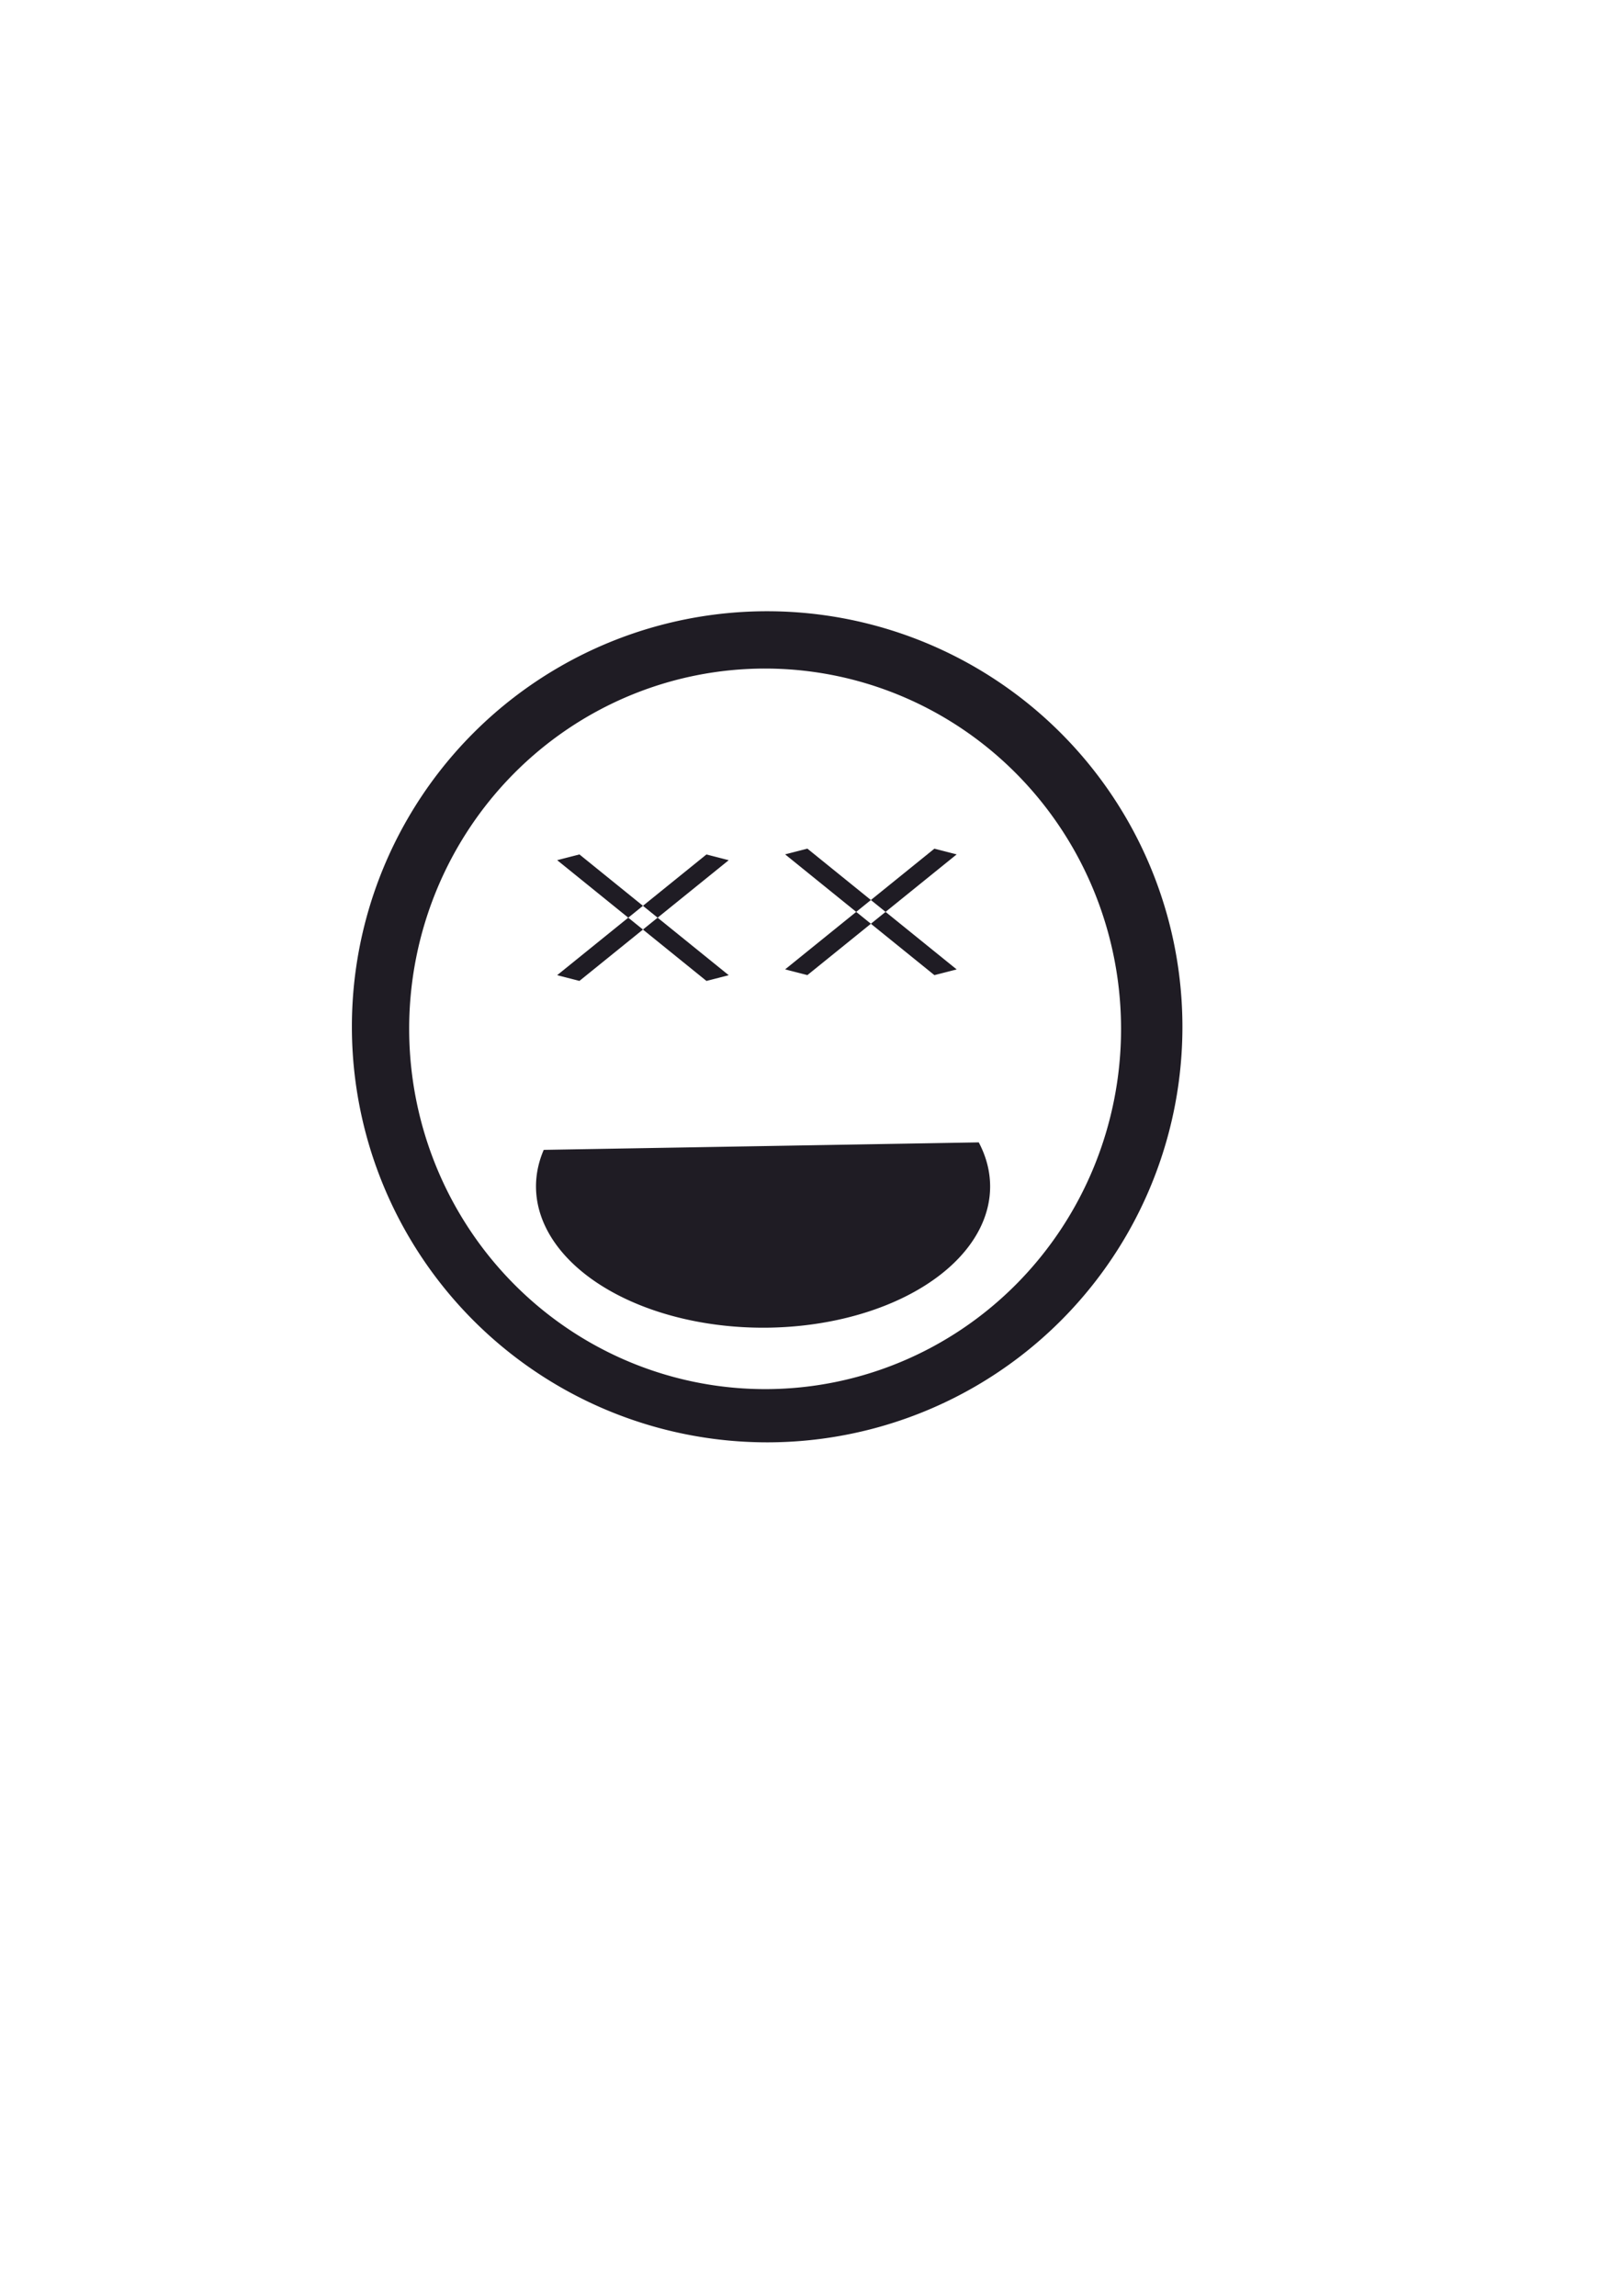 <?xml version="1.0" encoding="UTF-8" standalone="no"?>
<!-- Created with Inkscape (http://www.inkscape.org/) -->

<svg
   xmlns:dc="http://purl.org/dc/elements/1.1/"
   xmlns:cc="http://creativecommons.org/ns#"
   xmlns:rdf="http://www.w3.org/1999/02/22-rdf-syntax-ns#"
   xmlns:svg="http://www.w3.org/2000/svg"
   xmlns="http://www.w3.org/2000/svg"
   xmlns:sodipodi="http://sodipodi.sourceforge.net/DTD/sodipodi-0.dtd"
   xmlns:inkscape="http://www.inkscape.org/namespaces/inkscape"
   width="210mm"
   height="297mm"
   viewBox="0 0 210 297"
   version="1.1"
   id="svg37"
   inkscape:version="0.92.2 5c3e80d, 2017-08-06"
   sodipodi:docname="x_eyes.svg">
  <defs
     id="defs31" />
  <sodipodi:namedview
     id="base"
     pagecolor="#ffffff"
     bordercolor="#666666"
     borderopacity="1.0"
     inkscape:pageopacity="0.0"
     inkscape:pageshadow="2"
     inkscape:zoom="0.5"
     inkscape:cx="319.53319"
     inkscape:cy="607.63781"
     inkscape:document-units="mm"
     inkscape:current-layer="layer1"
     showgrid="false"
     inkscape:window-width="1280"
     inkscape:window-height="707"
     inkscape:window-x="-2"
     inkscape:window-y="0"
     inkscape:window-maximized="0" />
  <g
     inkscape:label="Layer 1"
     inkscape:groupmode="layer"
     id="layer1">
    <path
       id="rect89"
       style="fill:#1f1c24;stroke-width:0.202"
       d="m -119.796,201.018 h 24.827 v 2.975 h -24.827 z m -10.048,-22.37 h 24.827 v 2.975 h -24.827 z m -9.183,63.669 a 21.886,30.539 26.409 0 1 -27.61,11.672 21.886,30.539 26.409 0 1 -11.291,-26.164 21.886,30.539 26.409 0 1 20.283,-28.649 m 93.021,-44.854 a 42.501,84.612 45 0 0 -81.495,9.983 42.501,84.612 45 0 0 -48.209,94.159 42.501,84.612 45 0 0 81.495,-9.983 42.501,84.612 45 0 0 48.209,-94.159 z m -9.027,6.975 a 36.448,73.321 45.18 0 1 -41.961,81.221 36.448,73.321 45.18 0 1 -70.492,9.07 36.448,73.321 45.18 0 1 41.961,-81.221 36.448,73.321 45.18 0 1 70.492,-9.07 z m -38.242,2.939 -12.861,30.261 1.786,1.541 12.861,-30.261 z m 10.048,22.37 -12.861,30.261 1.786,1.541 12.861,-30.261 z"
       transform="matrix(0.778,-0.629,0.969,0.249,0,0)" />
  </g>
</svg>
